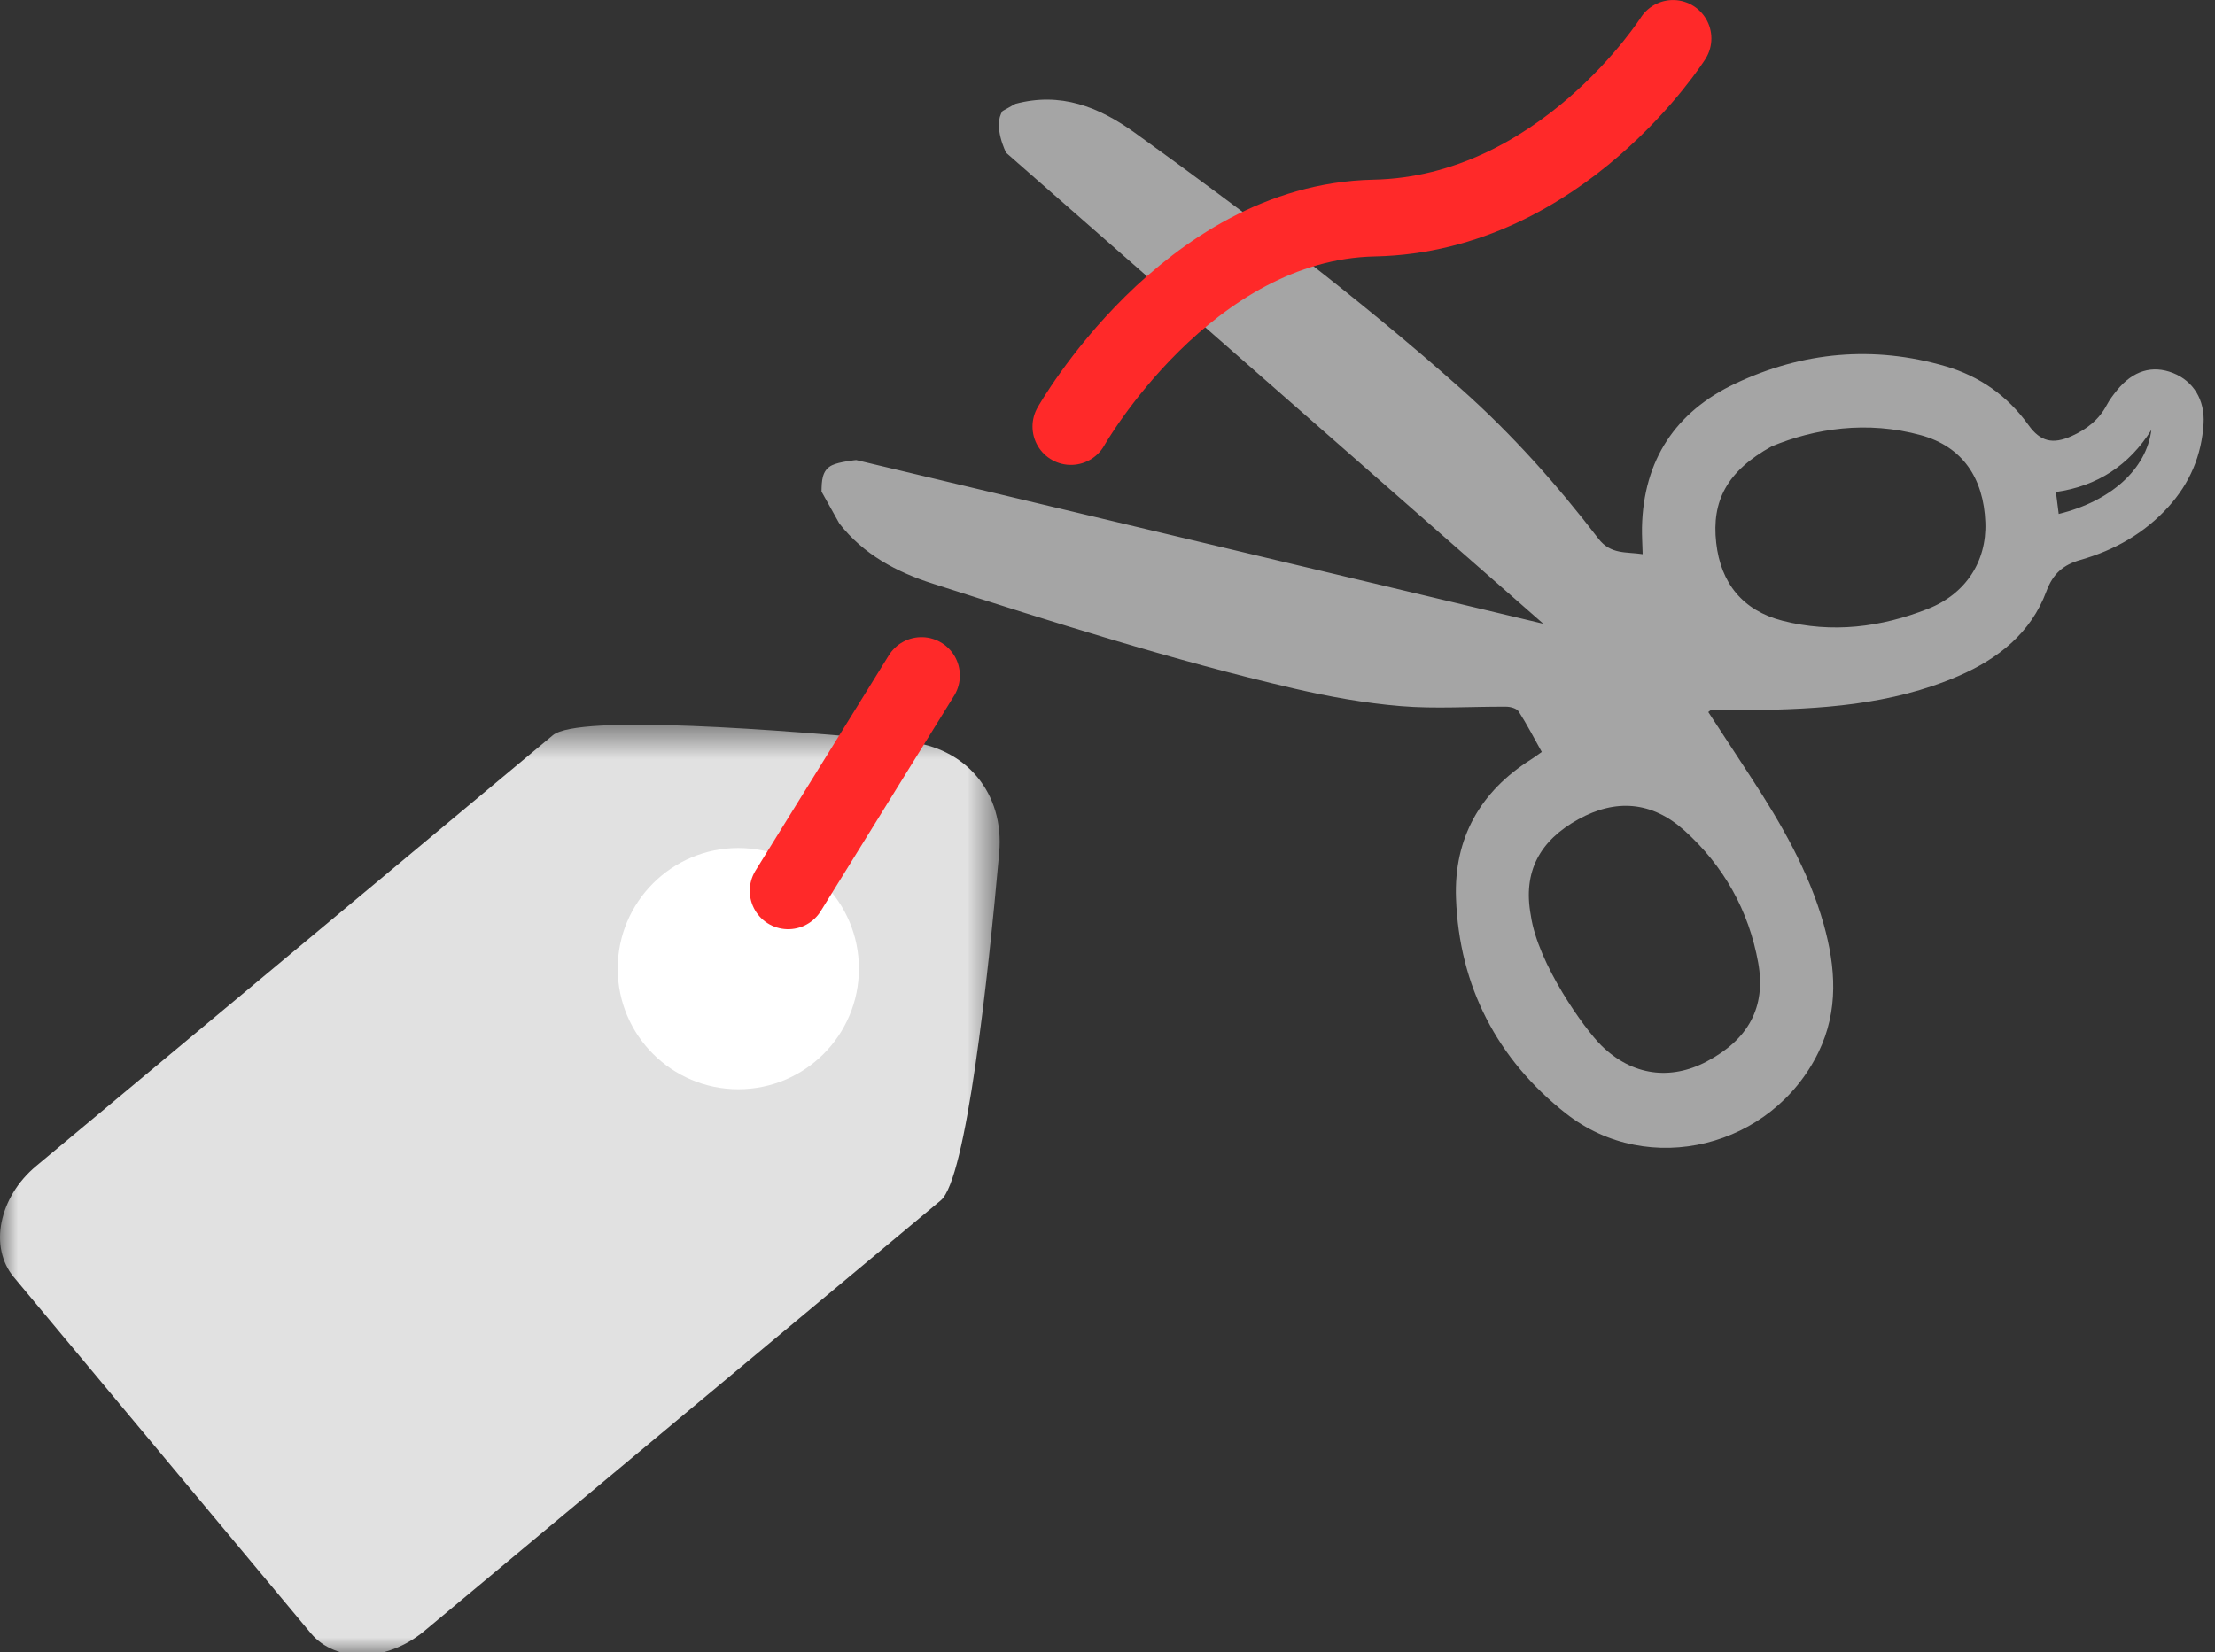 <svg xmlns="http://www.w3.org/2000/svg" xmlns:xlink="http://www.w3.org/1999/xlink" width="63" height="47" viewBox="0 0 63 47">
  <rect x="0" y="0" width="63" height="47" fill="#333333" stroke="none"/>
  <defs>
    <polygon id="page-3-a" points="28.434 27 0 27 0 .532 28.434 .532"/>
  </defs>
  <g fill="none" fill-rule="evenodd" transform="translate(0 1)">
    <g transform="translate(0 19.086)">
      <mask id="page-3-b" fill="#fff">
        <use xlink:href="#page-3-a"/>
      </mask>
      <path fill="#E1E1E1" d="M8.84,26.377 L0.392,16.247 C-0.319,15.395 -0.034,13.973 1.027,13.088 L15.724,0.831 C16.447,0.228 22.21,0.669 25.794,1.012 C27.482,1.173 28.571,2.483 28.42,4.175 C28.1,7.747 27.482,13.46 26.759,14.063 L12.062,26.32 C11.001,27.203 9.551,27.23 8.84,26.377" mask="url(#page-3-b)"/>
    </g>
    <path fill="#FFF" d="M24.43,26.556 C24.43,28.453 22.894,29.988 20.999,29.988 C19.105,29.988 17.569,28.453 17.569,26.556 C17.569,24.662 19.105,23.125 20.999,23.125 C22.894,23.125 24.43,24.662 24.43,26.556"/>
    <path fill="#A5A5A5" d="M58.555,13.621 C58.529,13.416 58.502,13.212 58.475,12.997 C59.659,12.828 60.557,12.237 61.19,11.231 C61.049,12.349 60.036,13.259 58.555,13.621 M54.837,16.32 C53.493,16.849 52.108,17.021 50.698,16.659 C49.569,16.369 48.943,15.594 48.813,14.443 C48.679,13.253 49.117,12.403 50.392,11.698 C51.605,11.194 53.102,10.957 54.643,11.383 C55.811,11.707 56.422,12.592 56.469,13.867 C56.509,14.975 55.905,15.899 54.837,16.32 M50.008,26.392 C50.236,27.659 49.72,28.578 48.541,29.2 C47.516,29.741 46.427,29.608 45.55,28.748 C45.061,28.267 43.738,26.419 43.54,25.04 C43.31,23.802 43.791,22.917 44.891,22.309 C45.952,21.721 46.98,21.795 47.902,22.621 C49.026,23.629 49.741,24.904 50.008,26.392 M61.807,9.612 C61.217,9.379 60.666,9.545 60.215,10.099 C60.107,10.232 60,10.373 59.92,10.524 C59.699,10.944 59.348,11.214 58.929,11.403 C58.386,11.649 58.034,11.566 57.693,11.09 C57.098,10.259 56.303,9.701 55.335,9.419 C53.285,8.821 51.273,9.007 49.359,9.91 C47.658,10.712 46.742,12.091 46.702,14.003 C46.698,14.242 46.714,14.482 46.721,14.765 C46.251,14.693 45.814,14.781 45.462,14.323 C44.287,12.792 43.008,11.353 41.56,10.066 C38.614,7.448 35.473,5.081 32.279,2.778 C31.243,2.031 30.162,1.613 28.879,1.954 C28.758,2.021 28.637,2.089 28.516,2.157 C28.229,2.58 28.616,3.345 28.616,3.345 L43.896,16.745 L24.352,12.088 C24.352,12.088 23.869,12.135 23.664,12.236 C23.37,12.381 23.372,12.697 23.366,12.985 C23.534,13.288 23.703,13.591 23.873,13.893 C24.562,14.775 25.5,15.274 26.539,15.607 C29.932,16.692 33.325,17.777 36.795,18.586 C37.794,18.818 38.814,19.003 39.834,19.088 C40.831,19.172 41.842,19.098 42.846,19.105 C42.966,19.106 43.14,19.155 43.196,19.242 C43.431,19.609 43.632,19.999 43.852,20.392 C43.715,20.488 43.635,20.551 43.549,20.604 C42.097,21.519 41.351,22.851 41.412,24.551 C41.502,27.058 42.585,29.138 44.537,30.676 C46.895,32.532 50.404,31.642 51.72,28.938 C52.3,27.748 52.214,26.517 51.868,25.286 C51.441,23.778 50.666,22.439 49.818,21.138 C49.409,20.51 48.998,19.884 48.588,19.257 C48.622,19.232 48.64,19.208 48.659,19.208 C49.005,19.205 49.351,19.207 49.698,19.203 C51.749,19.181 53.787,19.062 55.705,18.231 C56.834,17.742 57.766,17.005 58.204,15.823 C58.394,15.312 58.69,15.065 59.179,14.927 C60.14,14.652 60.988,14.175 61.668,13.426 C62.283,12.751 62.62,11.959 62.675,11.05 C62.715,10.376 62.385,9.841 61.807,9.612"/>
    <path stroke="#FF2929" stroke-linecap="round" stroke-linejoin="round" stroke-width="2.184" d="M30.459 11.134C30.459 11.134 33.75 5.314 39.084 5.203 44.417 5.093 47.584.093 47.584.093M26.209 18.218L22.417 24.343"/>
  </g>
</svg>
